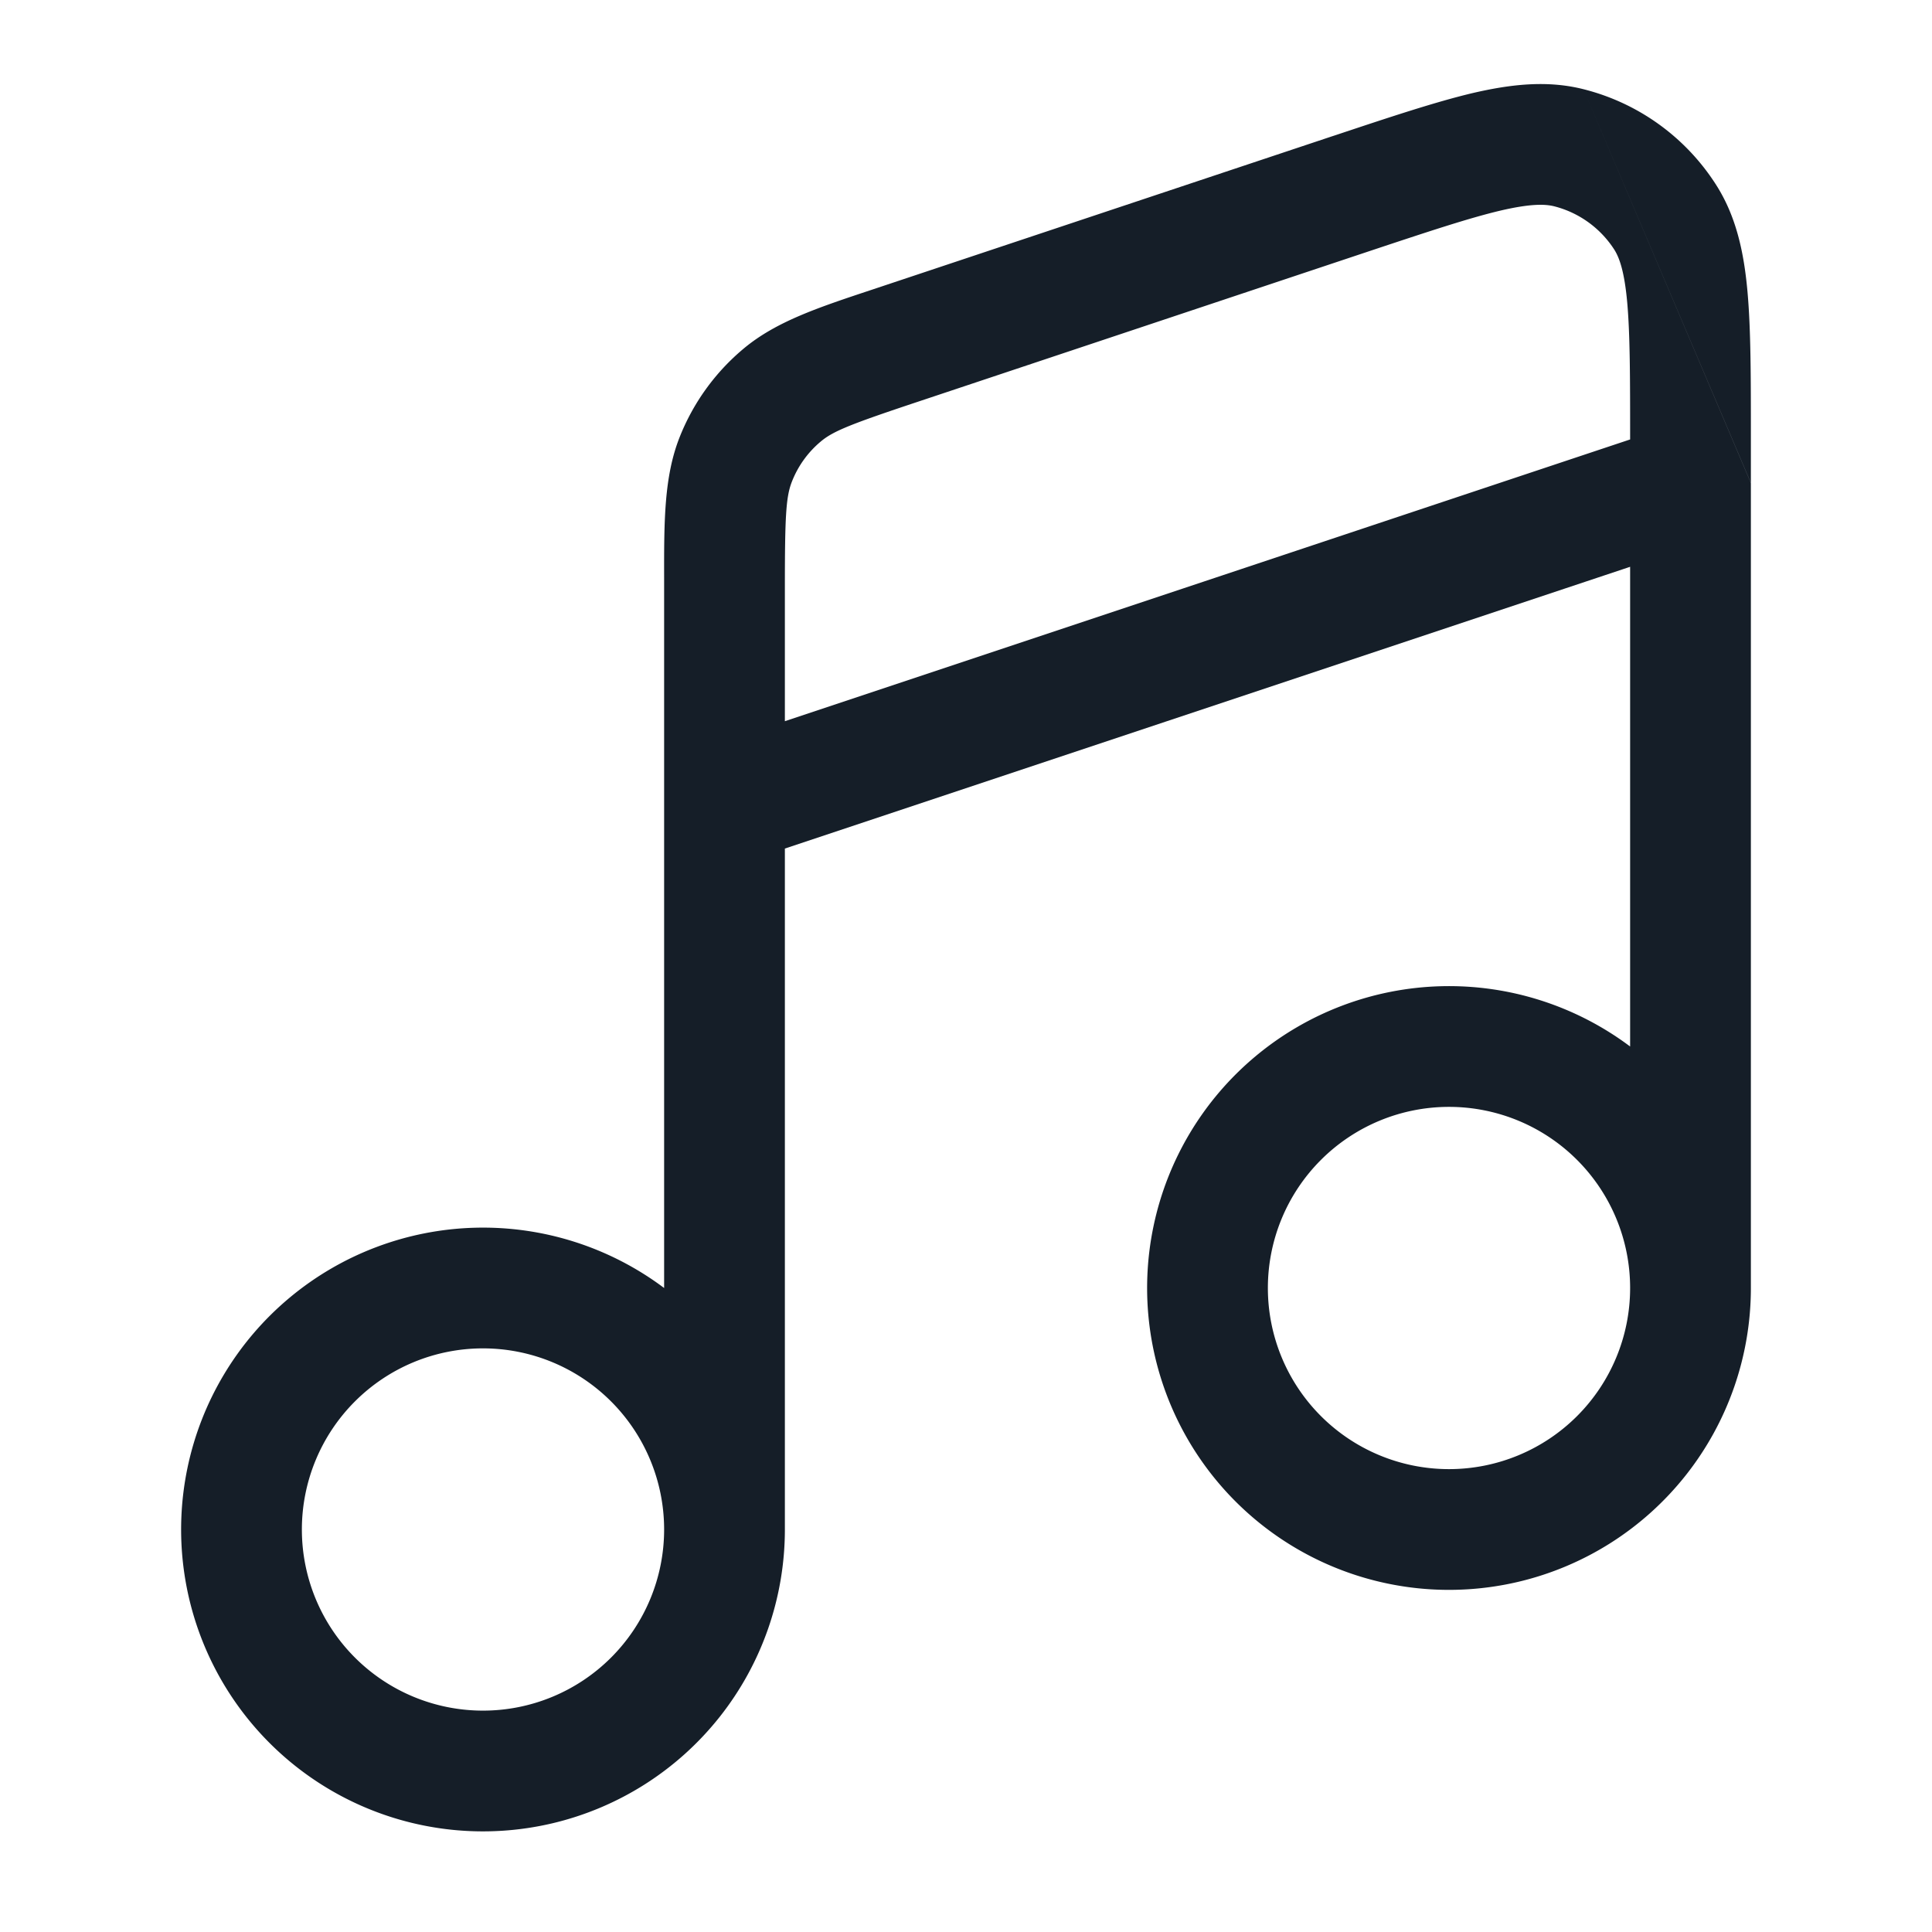 <svg viewBox="0 0 24 24" fill="none" xmlns="http://www.w3.org/2000/svg"><path fill-rule="evenodd" clip-rule="evenodd" d="M17.025 3.115c.725-.241 1.22-.405 1.606-.497.382-.09.563-.083.673-.056.31.078.578.272.75.54.061.097.125.266.16.657.035.395.036.917.036 1.68v.02l-10.5 3.5V7.306c0-.893.013-1.134.087-1.322.076-.195.2-.367.361-.501.155-.13.38-.218 1.227-.5l5.6-1.868Zm2.645-2.007c-.455-.115-.913-.06-1.384.05-.46.11-1.019.296-1.701.523l-.034.011-5.6 1.867-.12.04c-.669.222-1.193.396-1.595.733a2.75 2.75 0 0 0-.795 1.103c-.192.488-.192 1.04-.191 1.745V16a3.75 3.75 0 1 0 1.5 3v-8.459l10.5-3.5V13a3.75 3.75 0 1 0 1.5 3V6m0-.002v-.594c0-.72 0-1.31-.042-1.78-.043-.48-.137-.932-.39-1.328a2.75 2.75 0 0 0-1.648-1.188M18 13.75a2.25 2.25 0 1 0 0 4.5 2.25 2.25 0 0 0 0-4.5Zm-12 3a2.25 2.25 0 1 0 0 4.5 2.25 2.25 0 0 0 0-4.5Z" fill="#151E28"/></svg>